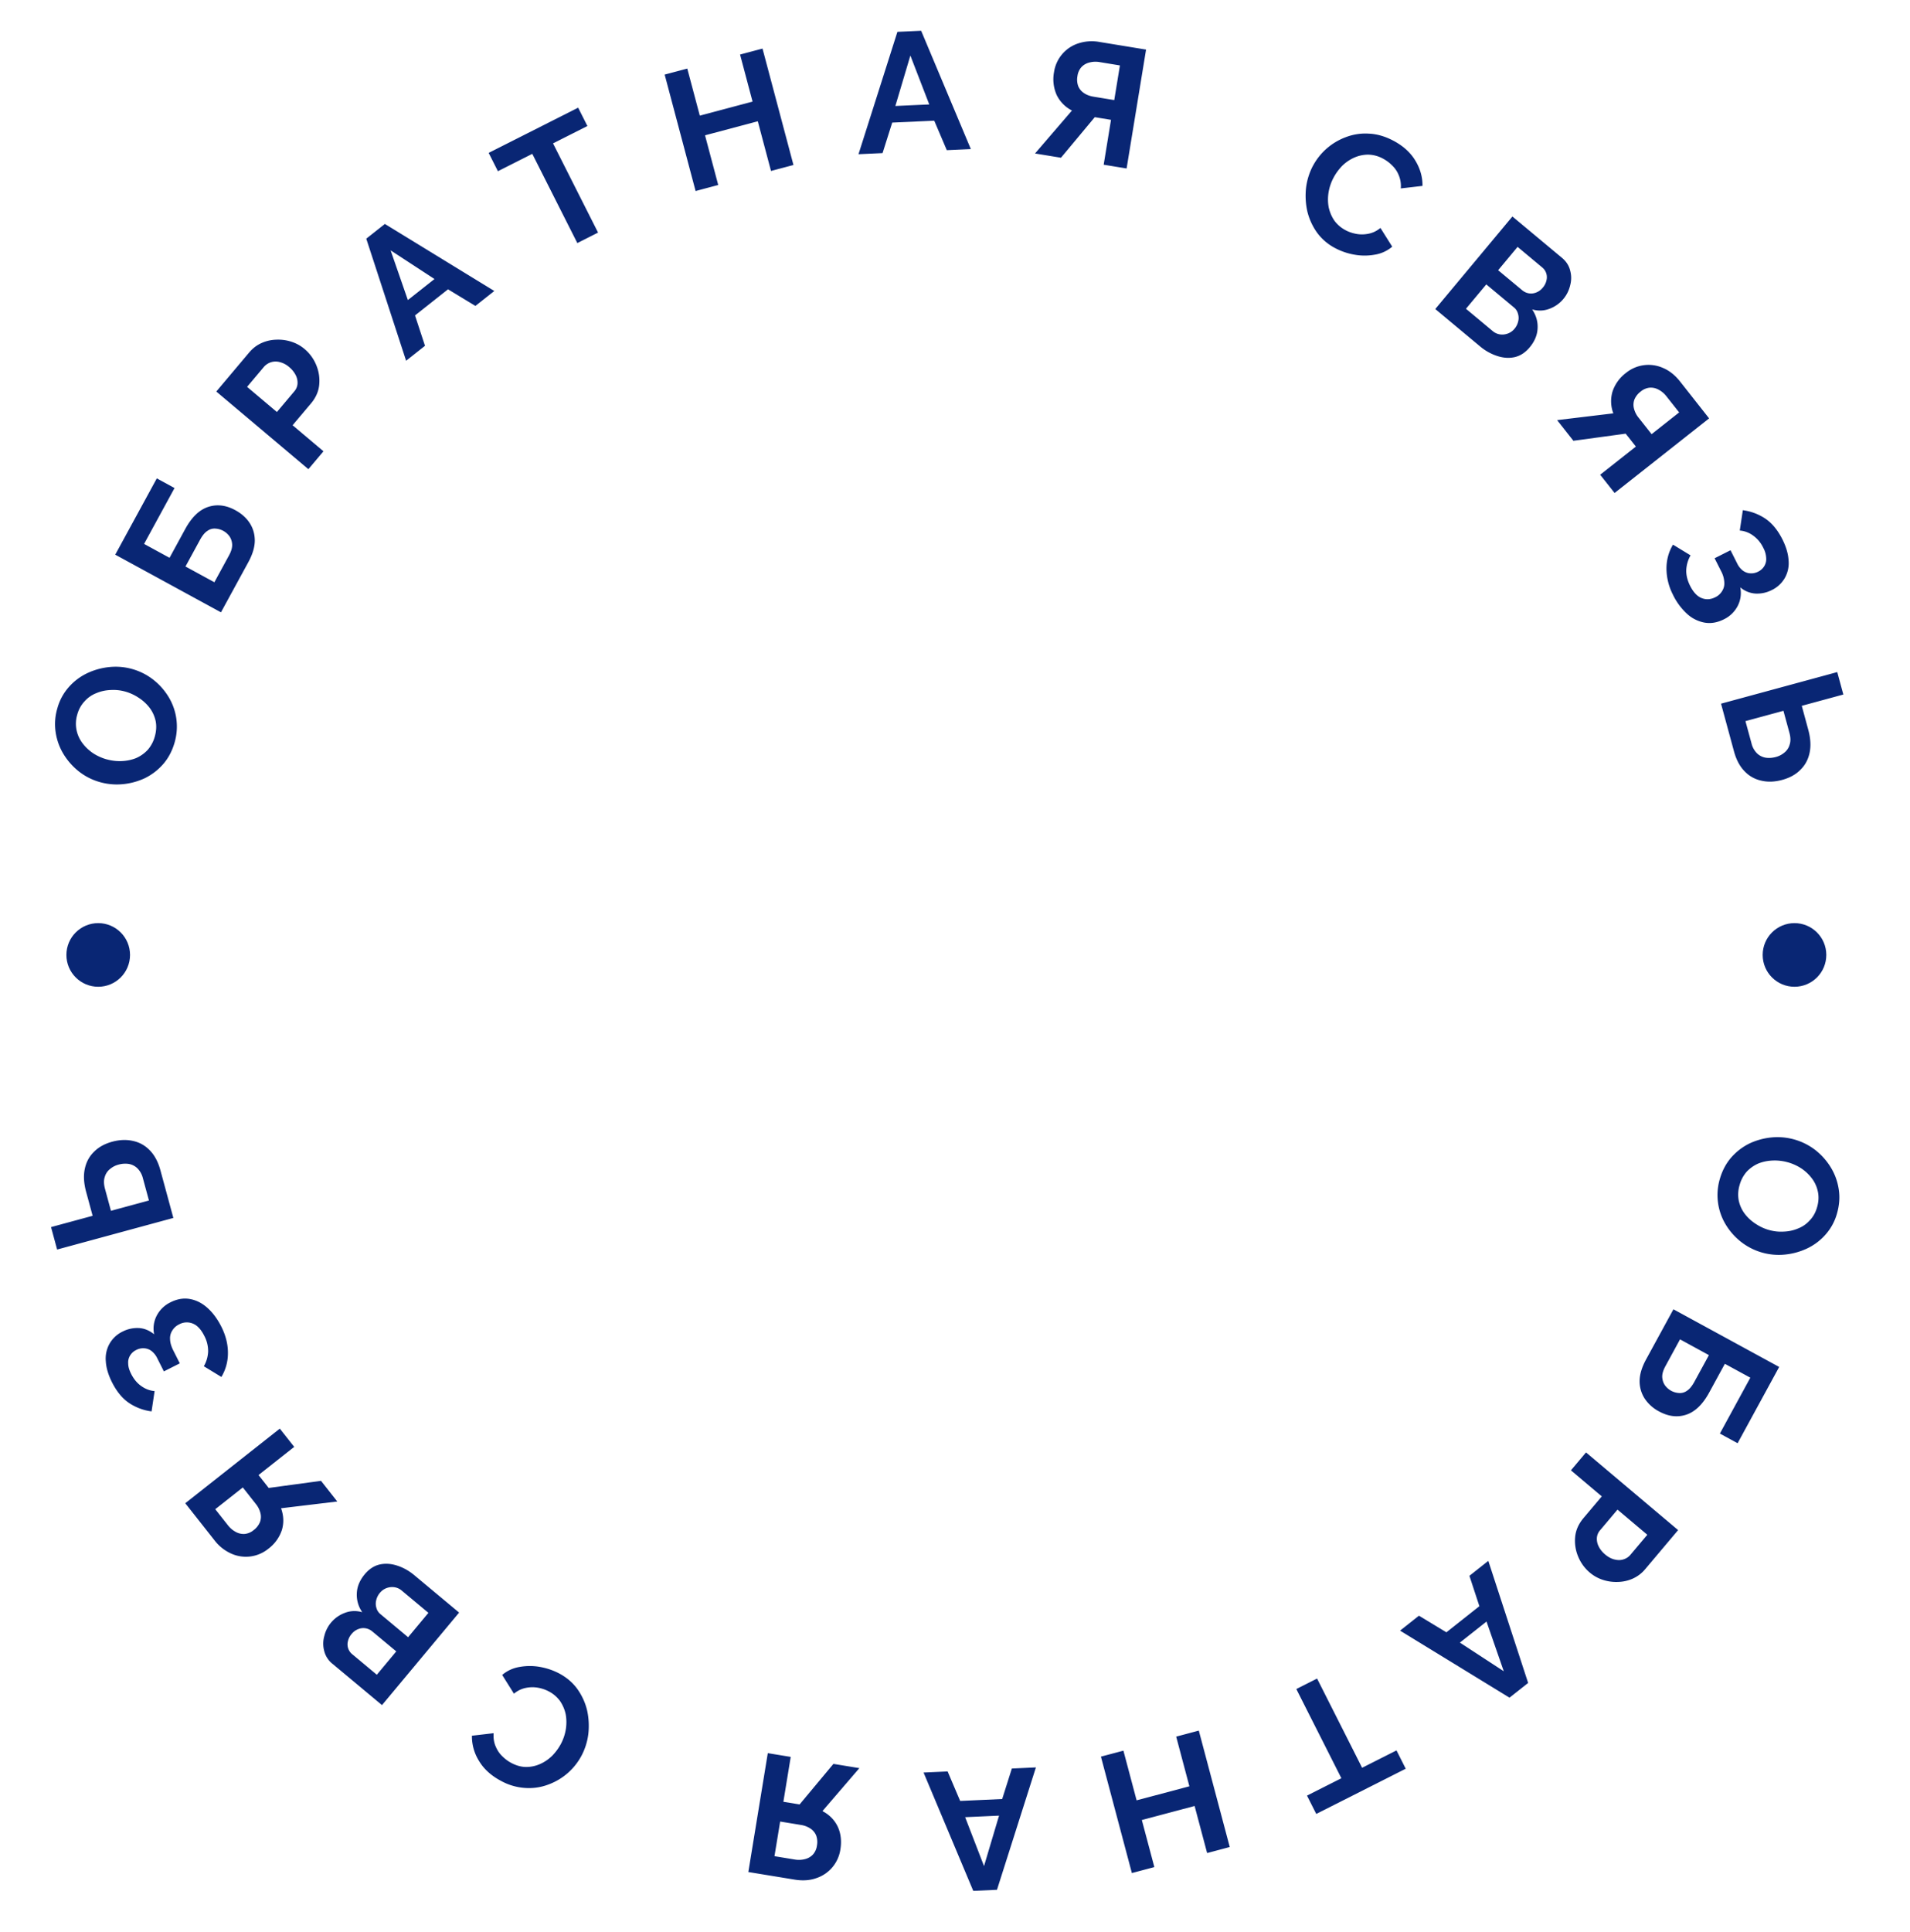 <svg width="90" height="91" fill="none" xmlns="http://www.w3.org/2000/svg"><path d="M8.229 34.971c-.114.4-.295.742-.543 1.026a2.756 2.756 0 01-.861.66 3.175 3.175 0 01-1.046.283c-.37.033-.728 0-1.077-.1a2.839 2.839 0 01-.98-.496 3.104 3.104 0 01-.724-.814 2.746 2.746 0 01-.373-1.02 2.603 2.603 0 01.077-1.142 2.5 2.5 0 01.545-1.008 2.69 2.69 0 01.878-.656 3.17 3.17 0 011.045-.283 2.881 2.881 0 012.05.594c.29.227.53.498.723.813a2.687 2.687 0 01.286 2.143zm-3.22.793c.236.067.475.097.715.088.241-.009.468-.055.68-.138.209-.09.392-.218.55-.384a1.58 1.58 0 00.34-.634c.072-.256.086-.499.041-.728a1.6 1.6 0 00-.28-.62 2.033 2.033 0 00-.506-.47c-.2-.134-.41-.233-.63-.296a2.076 2.076 0 00-.71-.078c-.24.01-.465.059-.674.149a1.436 1.436 0 00-.55.383 1.453 1.453 0 00-.342.617 1.494 1.494 0 00-.036.738c.046.224.138.427.274.61s.302.341.496.474c.196.128.407.225.633.29zm5.403-6.92L5.43 26.128l1.959-3.593.835.455-1.435 2.632 1.2.654.738-1.354c.304-.557.663-.905 1.078-1.042.415-.138.843-.087 1.282.152.295.161.522.363.68.608.158.244.238.52.239.83-.004.308-.105.644-.304 1.01l-1.29 2.364zm-.31-1.417l.692-1.27c.102-.187.15-.354.146-.502a.74.74 0 00-.125-.388.878.878 0 00-.656-.366.557.557 0 00-.372.098c-.127.076-.247.22-.362.43l-.685 1.256 1.361.742zM14.53 22.1l-4.338-3.657 1.55-1.84c.17-.199.364-.348.587-.446a1.8 1.8 0 01.696-.156c.245-.01.482.023.711.098.23.075.434.188.613.34.245.206.429.458.553.758.124.3.17.607.14.924-.029.316-.159.61-.389.884l-.866 1.026 1.455 1.227-.711.843zm-1.482-2.692l.824-.978a.613.613 0 00.147-.347.776.776 0 00-.08-.401 1.188 1.188 0 00-.31-.388 1.05 1.05 0 00-.458-.24.728.728 0 00-.735.228l-.793.941 1.405 1.185zm4.211-8.165l.877-.694 5.156 3.158-.89.704-1.291-.783-1.555 1.23.47 1.431-.89.704-1.877-5.75zm3.214 1.9l-2.067-1.35.813 2.342 1.254-.991zm7.206-7.207l-1.62.818 2.122 4.202-.977.494-2.122-4.203-1.62.818-.436-.863 4.217-2.13.436.864zm8.251-3.648l1.458 5.484-1.058.281-.622-2.34-2.487.661.622 2.34-1.066.284-1.458-5.485 1.066-.283.59 2.217 2.486-.661-.589-2.217 1.058-.281zm6.357-.788l1.118-.051 2.342 5.574-1.134.051-.591-1.389-1.98.09-.455 1.437-1.134.052 1.834-5.765zm1.5 3.42l-.89-2.304-.707 2.376 1.597-.072zm4.984 2.31l1.74-2.024a1.607 1.607 0 01-.721-.734 1.817 1.817 0 01-.124-1.073 1.68 1.68 0 011.137-1.353 2.03 2.03 0 011.015-.068l2.185.358-.917 5.6-1.08-.177.345-2.114-.568-.093-.102-.017-.095-.015-1.592 1.91-1.223-.2zm2.755-2.676l.978.16.267-1.632-.962-.158a1.129 1.129 0 00-.473.02.762.762 0 00-.375.214.777.777 0 00-.19.422.904.904 0 00.035.476.714.714 0 00.27.327c.126.086.276.143.45.171zM61.862 7.82a2.897 2.897 0 011.551-1.358 2.572 2.572 0 011.084-.167c.383.016.77.127 1.161.334.462.245.806.557 1.033.936.232.383.344.78.337 1.192l-1.022.119a1.317 1.317 0 00-.096-.621 1.319 1.319 0 00-.315-.465 1.786 1.786 0 00-.421-.314 1.512 1.512 0 00-.722-.192c-.231.004-.45.054-.658.149a1.932 1.932 0 00-.56.39c-.16.169-.294.352-.398.55a2.239 2.239 0 00-.235.698c-.037.24-.034.474.009.701.05.225.139.432.267.621.137.187.313.338.53.453.155.082.327.14.514.173.188.033.38.029.576-.012.197-.04.38-.13.55-.27l.555.883a1.68 1.68 0 01-.824.377 2.69 2.69 0 01-.958-.001 3.036 3.036 0 01-.898-.304 2.48 2.48 0 01-.866-.739 2.913 2.913 0 01-.455-1c-.08-.362-.1-.729-.06-1.1a3.01 3.01 0 01.32-1.033zm10.218 8.541c-.205.246-.44.4-.708.462-.263.058-.539.04-.828-.056a2.411 2.411 0 01-.807-.454l-2.106-1.756 3.634-4.359 2.333 1.945c.205.171.335.373.39.606.063.233.061.468-.004.704a1.55 1.55 0 01-.974 1.093c-.263.1-.535.11-.814.029.188.282.273.578.256.89-.013.315-.137.614-.372.896zm-.72-.87a.815.815 0 00.177-.351.663.663 0 00-.01-.363.558.558 0 00-.19-.295l-1.302-1.085-.958 1.148 1.259 1.05a.686.686 0 00.338.156.75.75 0 00.376-.04.728.728 0 00.31-.22zm.149-3.862l-.916 1.1 1.13.94a.658.658 0 00.313.148c.115.02.23.008.343-.036a.732.732 0 00.32-.234.767.767 0 00.172-.345.594.594 0 00-.196-.6l-1.166-.973zm1.862 8.161l2.65-.319a1.607 1.607 0 01-.038-1.029 1.82 1.82 0 01.633-.875 1.68 1.68 0 011.752-.232c.296.126.561.337.796.634l1.37 1.739-4.454 3.515-.679-.86 1.682-1.327-.356-.452-.065-.081-.06-.075-2.463.335-.767-.973zm3.839-.116l.614.778 1.298-1.025-.604-.765a1.129 1.129 0 00-.362-.305.763.763 0 00-.421-.095.778.778 0 00-.426.183.906.906 0 00-.295.375.714.714 0 00-.021.424 1.1 1.1 0 00.217.43zm1.626 8.352a2.718 2.718 0 01-.311-1.24c0-.412.103-.789.307-1.13l.828.505c-.121.21-.189.438-.202.683-.01.243.051.493.18.75.154.305.335.497.542.578.21.085.425.072.643-.038a.757.757 0 00.321-.287.662.662 0 00.106-.411 1.252 1.252 0 00-.151-.532l-.306-.607.75-.378.309.614a.958.958 0 00.272.346c.113.08.23.123.351.128a.702.702 0 00.372-.08.674.674 0 00.288-.262.625.625 0 00.089-.375 1.11 1.11 0 00-.138-.486 1.49 1.49 0 00-.491-.585 1.218 1.218 0 00-.616-.227l.144-.958a2.48 2.48 0 011.045.386c.322.214.595.542.818.984.177.352.275.682.292.99a1.42 1.42 0 01-.169.819 1.416 1.416 0 01-.634.588c-.233.117-.481.17-.743.16a1.214 1.214 0 01-.73-.295 1.33 1.33 0 01-.126.887 1.43 1.43 0 01-.645.62c-.315.158-.623.21-.926.153a1.663 1.663 0 01-.82-.42 2.956 2.956 0 01-.65-.88zm2.26 5.121l5.476-1.488.287 1.057-1.959.532.306 1.127c.11.406.131.767.063 1.084-.067.322-.213.59-.436.806-.216.219-.502.376-.857.473-.35.095-.677.107-.984.035a1.53 1.53 0 01-.792-.447c-.224-.232-.388-.543-.494-.934l-.61-2.245zm1.15.822l.284 1.041a.991.991 0 00.261.476.77.77 0 00.404.205c.156.024.318.013.488-.033.149-.04.282-.11.399-.208a.718.718 0 00.246-.373c.053-.153.05-.34-.01-.56l-.282-1.034-1.79.486zm-1.21 21.578c.114-.4.295-.74.542-1.025.246-.279.534-.499.862-.66a3.17 3.17 0 011.045-.283 2.925 2.925 0 012.057.596c.294.233.535.505.724.814.193.315.317.655.374 1.02.06.372.034.753-.077 1.142a2.5 2.5 0 01-.546 1.008 2.685 2.685 0 01-.877.656 3.17 3.17 0 01-1.045.283 2.882 2.882 0 01-2.05-.594 3.026 3.026 0 01-.724-.813 2.687 2.687 0 01-.285-2.144zm3.219-.792a2.281 2.281 0 00-.715-.088c-.24.009-.467.055-.68.138-.208.09-.391.218-.55.383a1.585 1.585 0 00-.339.635 1.539 1.539 0 00-.041.728c.05.23.143.437.28.62.14.185.31.341.506.47.2.134.41.233.63.296.236.067.472.093.71.078.24-.01.465-.059.673-.149.213-.083.396-.211.55-.383.159-.165.273-.371.343-.617.075-.261.087-.507.036-.738a1.537 1.537 0 00-.274-.61 2.067 2.067 0 00-.497-.474 2.312 2.312 0 00-.632-.29zm-5.403 6.92l4.983 2.716-1.959 3.593-.835-.455 1.435-2.632-1.2-.654-.739 1.354c-.303.557-.663.904-1.078 1.042-.415.138-.842.087-1.282-.152a1.833 1.833 0 01-.68-.608 1.503 1.503 0 01-.238-.83c.004-.308.105-.644.304-1.01l1.29-2.364zm.311 1.416l-.692 1.27c-.102.188-.151.355-.147.503.01.15.051.28.126.387a.879.879 0 00.656.367.558.558 0 00.372-.097c.126-.077.247-.22.362-.431l.685-1.256-1.362-.743zm-4.429 5.327l4.339 3.658-1.551 1.84a1.62 1.62 0 01-.586.446 1.8 1.8 0 01-.696.156 2.02 2.02 0 01-.712-.098 1.816 1.816 0 01-.613-.34 1.953 1.953 0 01-.552-.758 1.91 1.91 0 01-.141-.924c.03-.316.16-.61.39-.884l.865-1.026-1.454-1.227.71-.843zm1.483 2.693l-.825.978a.612.612 0 00-.146.347.774.774 0 00.08.401c.068.142.172.271.31.388.151.127.304.207.458.239.15.036.29.032.418-.013a.685.685 0 00.317-.214l.793-.941-1.405-1.185zm-4.211 8.165l-.878.694-5.156-3.158.89-.704 1.292.783 1.555-1.23-.47-1.431.89-.704 1.877 5.75zm-3.215-1.9l2.067 1.35-.813-2.342-1.254.991zm-7.205 7.207l1.62-.818-2.123-4.202.978-.494 2.122 4.203 1.62-.818.435.863-4.216 2.13-.436-.864zm-8.252 3.648l-1.458-5.484 1.059-.281.622 2.34 2.487-.661-.622-2.34 1.066-.284 1.458 5.484-1.066.284-.59-2.217-2.487.661.59 2.217-1.059.281zm-6.356.789l-1.118.05-2.342-5.574 1.134-.051.591 1.389 1.98-.09.455-1.437 1.134-.052-1.834 5.764zm-1.5-3.42l.889 2.303.708-2.376-1.597.072zm-4.985-2.31l-1.74 2.023c.328.172.569.417.722.734.147.32.188.678.124 1.073a1.68 1.68 0 01-1.137 1.352c-.304.107-.642.13-1.016.069l-2.184-.358.917-5.6 1.08.177-.346 2.114.568.093a70.843 70.843 0 00.197.032l1.593-1.91 1.222.2zm-2.754 2.675l-.978-.16-.268 1.632.963.158c.163.027.32.02.473-.02a.762.762 0 00.375-.214.777.777 0 00.19-.422.906.906 0 00-.035-.476.714.714 0 00-.27-.327 1.113 1.113 0 00-.45-.171zm-10.336-3.266a2.895 2.895 0 01-1.552 1.358 2.571 2.571 0 01-1.083.167 2.716 2.716 0 01-1.162-.335c-.461-.244-.805-.556-1.032-.935a2.188 2.188 0 01-.337-1.192l1.022-.119c-.015.233.017.44.096.62.077.186.181.341.314.466.13.13.271.234.422.314.245.13.485.194.721.192.232-.004.451-.054.658-.15.207-.094.394-.225.56-.39.161-.168.294-.35.4-.548a2.24 2.24 0 00.234-.7c.036-.24.033-.473-.009-.7a1.762 1.762 0 00-.268-.622 1.53 1.53 0 00-.53-.452 1.734 1.734 0 00-.514-.173 1.52 1.52 0 00-.576.012c-.196.04-.38.13-.55.27l-.554-.883a1.68 1.68 0 01.824-.377 2.69 2.69 0 01.958 0 3.1 3.1 0 01.898.304c.357.19.646.436.865.74.217.307.37.641.456 1 .08.362.1.729.06 1.1a2.981 2.981 0 01-.321 1.033zm-10.218-8.542c.205-.245.44-.399.707-.461.264-.058.54-.04.828.055.285.092.554.243.808.455l2.105 1.756L18 80.32l-2.333-1.945a1.112 1.112 0 01-.39-.606 1.312 1.312 0 01.005-.704 1.548 1.548 0 01.973-1.092c.264-.1.535-.11.815-.029a1.43 1.43 0 01-.257-.89c.013-.315.138-.614.373-.897zm.72.871a.816.816 0 00-.178.351.664.664 0 00.01.363c.03.114.093.213.192.294l1.301 1.086.957-1.148-1.258-1.05a.685.685 0 00-.338-.156.757.757 0 00-.377.04.728.728 0 00-.309.22zm-.149 3.862l.916-1.1-1.13-.941a.658.658 0 00-.314-.147.63.63 0 00-.342.036.732.732 0 00-.32.234.767.767 0 00-.173.344.595.595 0 00.197.601l1.166.973zm-1.863-8.161l-2.65.319c.126.349.139.691.038 1.029a1.817 1.817 0 01-.632.875 1.68 1.68 0 01-1.752.232 2.033 2.033 0 01-.796-.635L8.73 70.811l4.455-3.515.678.86-1.681 1.327.356.451.064.082.06.075 2.464-.335.767.973zm-3.838.116l-.614-.778-1.299 1.025.604.765c.103.13.223.231.363.305a.763.763 0 00.421.095.778.778 0 00.426-.183.905.905 0 00.294-.375.714.714 0 00.022-.424 1.112 1.112 0 00-.217-.43zm-1.626-8.352c.208.414.312.828.311 1.24a2.171 2.171 0 01-.308 1.13l-.827-.505c.121-.21.188-.438.202-.683a1.535 1.535 0 00-.181-.75c-.153-.305-.334-.497-.542-.578a.748.748 0 00-.643.038.758.758 0 00-.32.287.662.662 0 00-.107.411c.003.16.054.337.152.532l.306.607-.75.378-.31-.614a.958.958 0 00-.272-.346.633.633 0 00-.35-.128.7.7 0 00-.372.08.674.674 0 00-.289.262.625.625 0 00-.088.375c0 .143.046.305.137.486.13.257.294.452.492.585.193.135.398.21.615.227l-.143.958a2.47 2.47 0 01-1.045-.386c-.323-.214-.595-.542-.818-.984-.178-.353-.275-.682-.293-.99a1.425 1.425 0 01.17-.819 1.41 1.41 0 01.634-.588 1.5 1.5 0 01.743-.16c.255.01.498.108.73.295a1.325 1.325 0 01.126-.887 1.43 1.43 0 01.645-.62c.314-.158.623-.21.925-.153.296.054.57.194.82.42.251.225.468.519.65.88zm-2.26-5.121L2.692 58.86l-.287-1.057 1.96-.532-.306-1.127c-.11-.406-.132-.767-.063-1.084.067-.322.212-.59.435-.806.217-.219.503-.377.857-.473.35-.095.678-.107.985-.035.305.066.569.215.792.447.223.232.388.543.494.934l.61 2.245zm-1.151-.822l-.283-1.042a.991.991 0 00-.262-.475.767.767 0 00-.403-.205 1.168 1.168 0 00-.488.033c-.15.04-.282.11-.4.208a.718.718 0 00-.246.373c-.052.152-.048.34.012.56l.28 1.034 1.79-.486z" fill="#092674"/><circle cx="4.628" cy="44.983" r="1.499" fill="#092674"/><circle cx="84.557" cy="44.983" r="1.499" fill="#092674"/></svg>